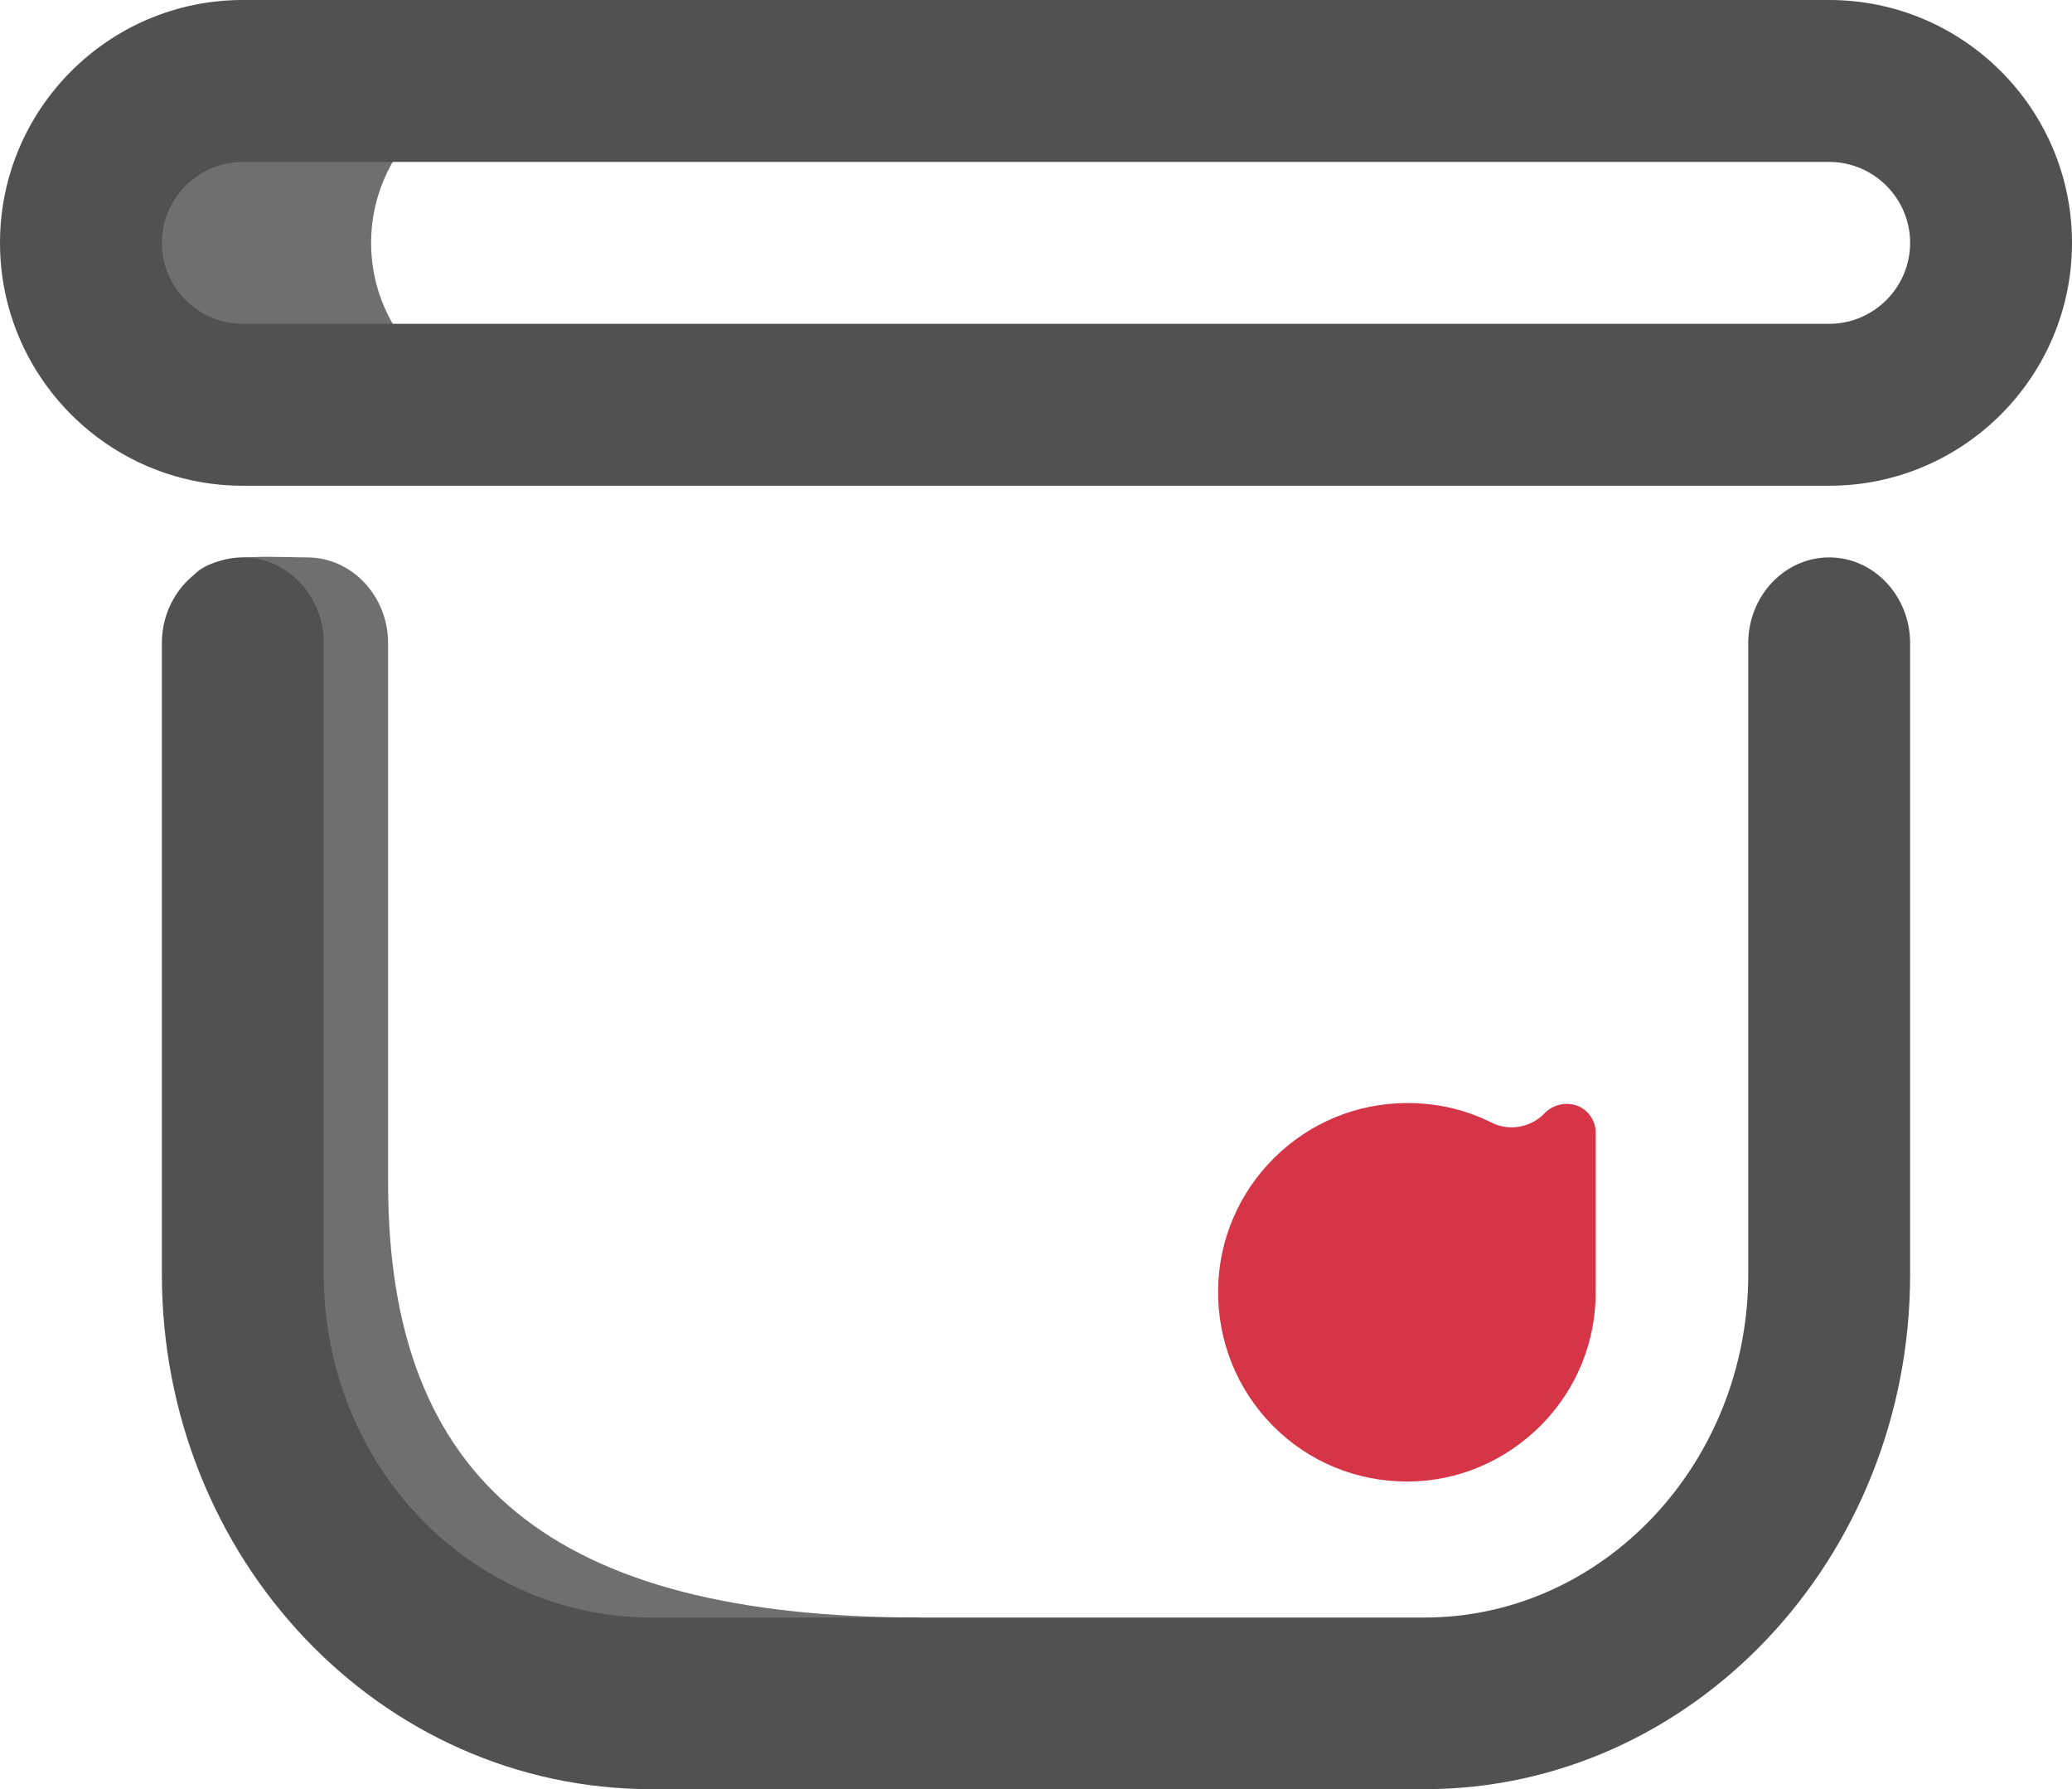 <?xml version="1.0" encoding="utf-8"?>
<!-- Generator: Adobe Illustrator 24.3.0, SVG Export Plug-In . SVG Version: 6.00 Build 0)  -->
<svg version="1.1" id="Layer_1" xmlns="http://www.w3.org/2000/svg" xmlns:xlink="http://www.w3.org/1999/xlink" x="0px" y="0px"
	 viewBox="0 0 512 442" style="enable-background:new 0 0 512 442;" xml:space="preserve">
<style type="text/css">
	.st0{fill:#6F6F6F;}
	.st1{fill:#515151;}
	.st2{fill:#D63447;}
</style>
<g>
	<path class="st0" d="M176.9,442c-67.2,0-121-57.1-121-127.2l-9.8-167.5c0-11.7,18.8-9.6,29.8-9.6s20,9.5,20,21.2v133.4
		c0,73.8,40.8,107.3,131.5,107.3"/>
	<path class="st0" d="M91.7,60c0,22.1,17.9,40,40,40h-60c-22.1,0-40-17.9-40-40s17.9-40,40-40h60C109.6,20,91.7,37.9,91.7,60z"/>
	<path class="st1" d="M0,60c0,33.1,26.9,60,60,60h392c33.1,0,60-26.9,60-60S485.1,0,452,0H60C26.9,0,0,26.9,0,60z M60,80
		c-11,0-20-9-20-20s9-20,20-20h392c11,0,20,9,20,20s-9,20-20,20H60z M315.4,442H161c-67.2,0-121-57.1-121-127.2V158.9
		c0-11.7,9-21.2,20-21.2s20,9.5,20,21.2v155.9c0,46.8,35.9,84.8,81,84.8h154.4H315h37c44.1,0,80-38.1,80-84.8V158.9
		c0-11.7,9-21.2,20-21.2s20,9.5,20,21.2v155.9C472,385,418.2,442,352,442h-37"/>
	<path class="st2" d="M387.2,272.7c0.9,0,1.8,0.2,2.7,0.5c2.6,1.1,4.4,3.7,4.4,6.5v39.2c0.1,12.5-4.7,24.3-13.5,33.2
		c-8.9,8.9-20.6,13.9-33.1,13.9c-12.6,0-24.4-4.9-33.2-13.8c-8.8-8.9-13.6-20.8-13.5-33.4c0.1-12.4,5.1-24.1,13.9-32.8
		c8.8-8.7,20.5-13.5,32.9-13.5l0,0c7.3,0,14.3,1.6,20.7,4.8c4.3,2.2,9.6,1.3,13-2.1l0.6-0.6C383.5,273.4,385.3,272.7,387.2,272.7
		L387.2,272.7z"/>
</g>
</svg>
